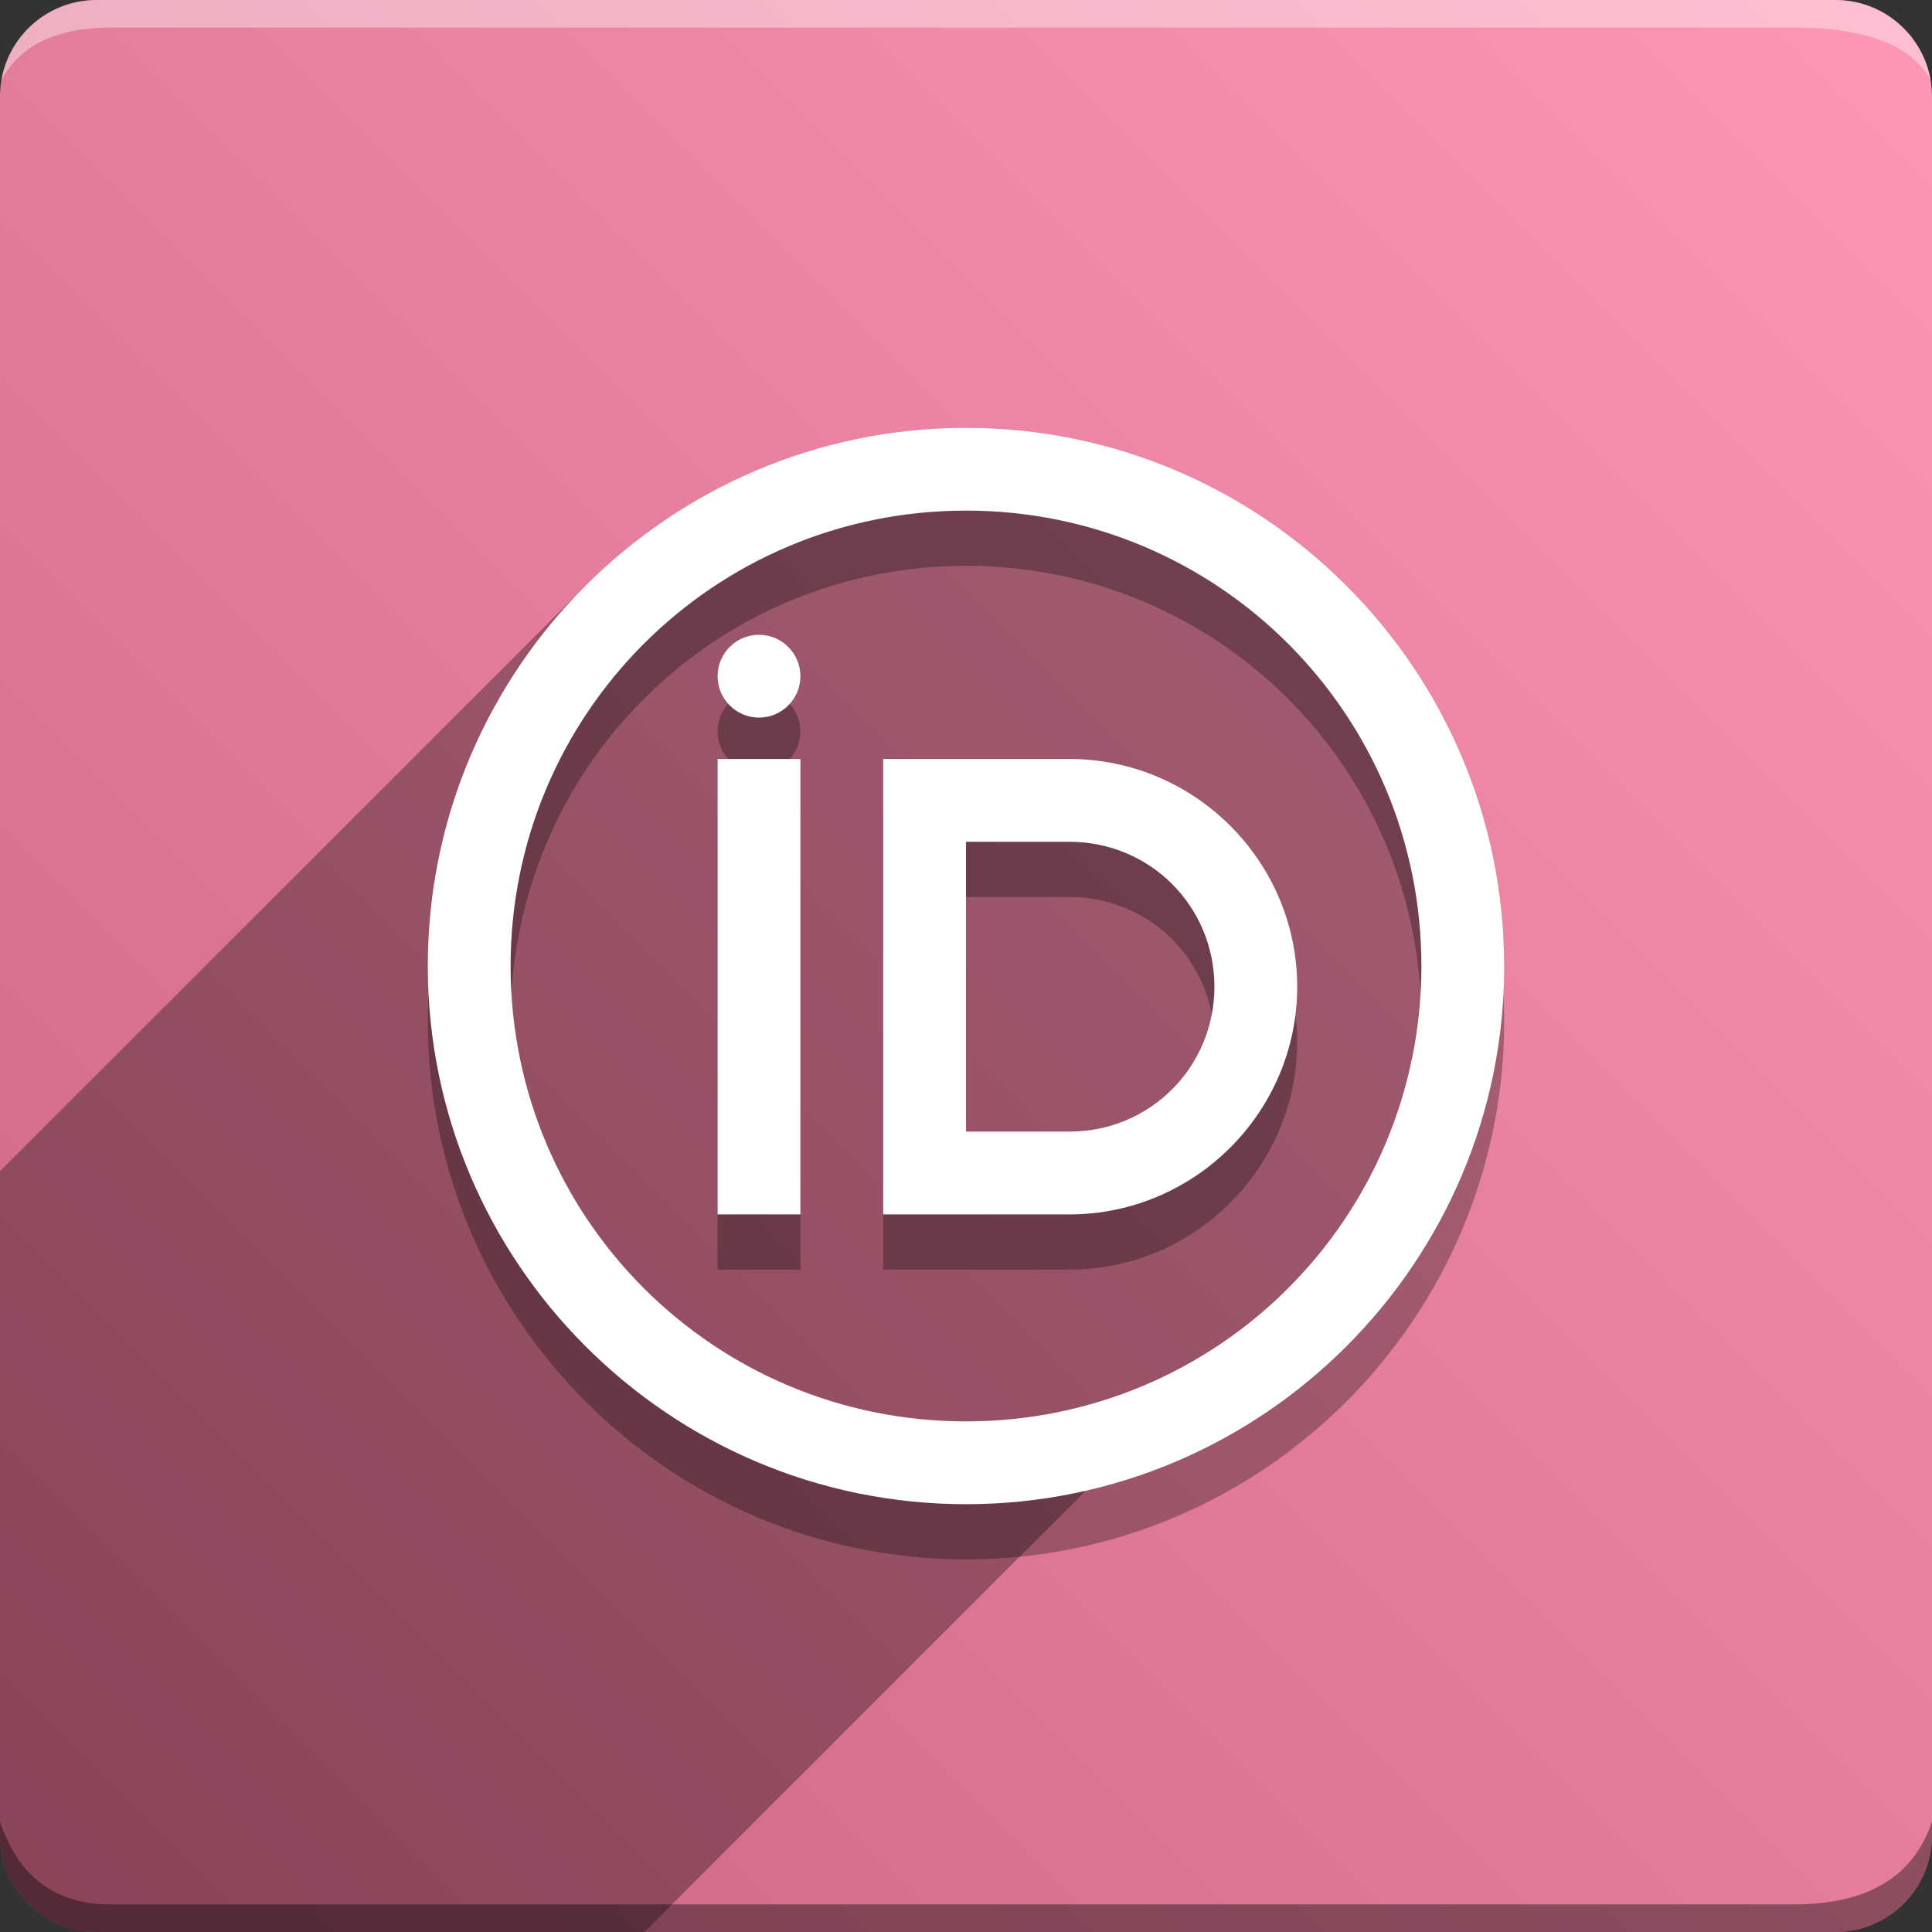 <svg version="1.1" xmlns="http://www.w3.org/2000/svg" xmlns:xlink="http://www.w3.org/1999/xlink" width="70" height="70" viewBox="0,0,70,70" odoo-icon:version="1.0" xmlns:odoo-icon="https://ivantodorovich.github.io/odoo-icon" odoo-icon:size="70" odoo-icon:icon-size="0.55" odoo-icon:icon-color="#FFFFFF" odoo-icon:icon-flat-shadow-angle="135" odoo-icon:background-color="#cb6482" odoo-icon:background-gradient="0.2" odoo-icon:box-radius="3.5" odoo-icon:odoo-version="14.0"><rect x="0" y="0" width="70" height="70" fill="#333333" stroke="none"/><defs><linearGradient x1="70" y1="0" x2="0" y2="70" gradientUnits="userSpaceOnUse" id="color-1"><stop offset="0" stop-color="#fe97b5"/><stop offset="1" stop-color="#cb6482"/></linearGradient></defs><g fill="none" fill-rule="nonzero" stroke="none" stroke-width="1" stroke-linecap="butt" stroke-linejoin="miter" stroke-miterlimit="10" stroke-dasharray="" stroke-dashoffset="0" font-family="none" font-weight="none" font-size="none" text-anchor="none" style="mix-blend-mode: normal"><path d="M3.5,70c-1.933,0 -3.5,-1.567 -3.5,-3.5v-63c0,-1.933 1.567,-3.5 3.5,-3.5h63c1.933,0 3.5,1.567 3.5,3.5v63c0,1.933 -1.567,3.5 -3.5,3.5z" id="box" fill="url(#color-1)"/><path d="M65,1h-61c-1.95,0 -3.267,0.634 -3.949,1.902c0.284,-1.648 1.72,-2.902 3.449,-2.902h63c1.73,0 3.166,1.255 3.449,2.904c-0.698,-1.269 -2.348,-1.904 -4.949,-1.904z" id="topBoxShadow" fill="#ffffff" opacity="0.383"/><path d="M4,69h61c2.667,0 4.333,-1 5,-3v0.5c0,1.933 -1.567,3.5 -3.5,3.5h-63c-1.933,0 -3.5,-1.567 -3.5,-3.5c0,-0.161 0,-0.328 0,-0.5c0.667,2 2,3 4,3z" id="bottomBoxShadow" fill="#000000" opacity="0.383"/><path d="M35,17.5c-10.752,0 -19.5,8.748 -19.5,19.5c0,10.752 8.748,19.5 19.5,19.5c10.752,0 19.5,-8.748 19.5,-19.5c0,-10.752 -8.748,-19.5 -19.5,-19.5zM35,20.5c9.131,0 16.5,7.369 16.5,16.5c0,9.131 -7.369,16.5 -16.5,16.5c-9.131,0 -16.5,-7.369 -16.5,-16.5c0,-9.131 7.369,-16.5 16.5,-16.5zM27.5,25c-0.828,0 -1.5,0.672 -1.5,1.5c0,0.828 0.672,1.5 1.5,1.5c0.828,0 1.5,-0.672 1.5,-1.5c0,-0.828 -0.672,-1.5 -1.5,-1.5zM26,29.5v16.5h3v-16.5zM32,29.5v16.5h6.75c4.539,0 8.25,-3.711 8.25,-8.25c0,-4.539 -3.711,-8.25 -8.25,-8.25zM35,32.5h3.75c2.916,0 5.25,2.334 5.25,5.25c0,2.916 -2.334,5.25 -5.25,5.25h-3.75z" id="shadow" fill="#000000" opacity="0.3"/><path d="M21.218,21.218c3.531,-3.531 8.406,-5.718 13.782,-5.718c10.752,0 19.5,8.748 19.5,19.5l-3.336,3.336c-0.659,3.224 -2.254,6.102 -4.491,8.338l-23.326,23.326h-19.848c-1.933,0 -3.5,-1.567 -3.5,-3.5l0,-24.064z" id="flatShadow" fill="#000000" opacity="0.324"/><path d="M35,15.5c-10.752,0 -19.5,8.748 -19.5,19.5c0,10.752 8.748,19.5 19.5,19.5c10.752,0 19.5,-8.748 19.5,-19.5c0,-10.752 -8.748,-19.5 -19.5,-19.5zM35,18.5c9.131,0 16.5,7.369 16.5,16.5c0,9.131 -7.369,16.5 -16.5,16.5c-9.131,0 -16.5,-7.369 -16.5,-16.5c0,-9.131 7.369,-16.5 16.5,-16.5zM27.5,23c-0.828,0 -1.5,0.672 -1.5,1.5c0,0.828 0.672,1.5 1.5,1.5c0.828,0 1.5,-0.672 1.5,-1.5c0,-0.828 -0.672,-1.5 -1.5,-1.5zM26,27.5v16.5h3v-16.5zM32,27.5v16.5h6.75c4.539,0 8.25,-3.711 8.25,-8.25c0,-4.539 -3.711,-8.25 -8.25,-8.25zM35,30.5h3.75c2.916,0 5.25,2.334 5.25,5.25c0,2.916 -2.334,5.25 -5.25,5.25h-3.75z" id="icon" fill="#ffffff"/></g></svg>